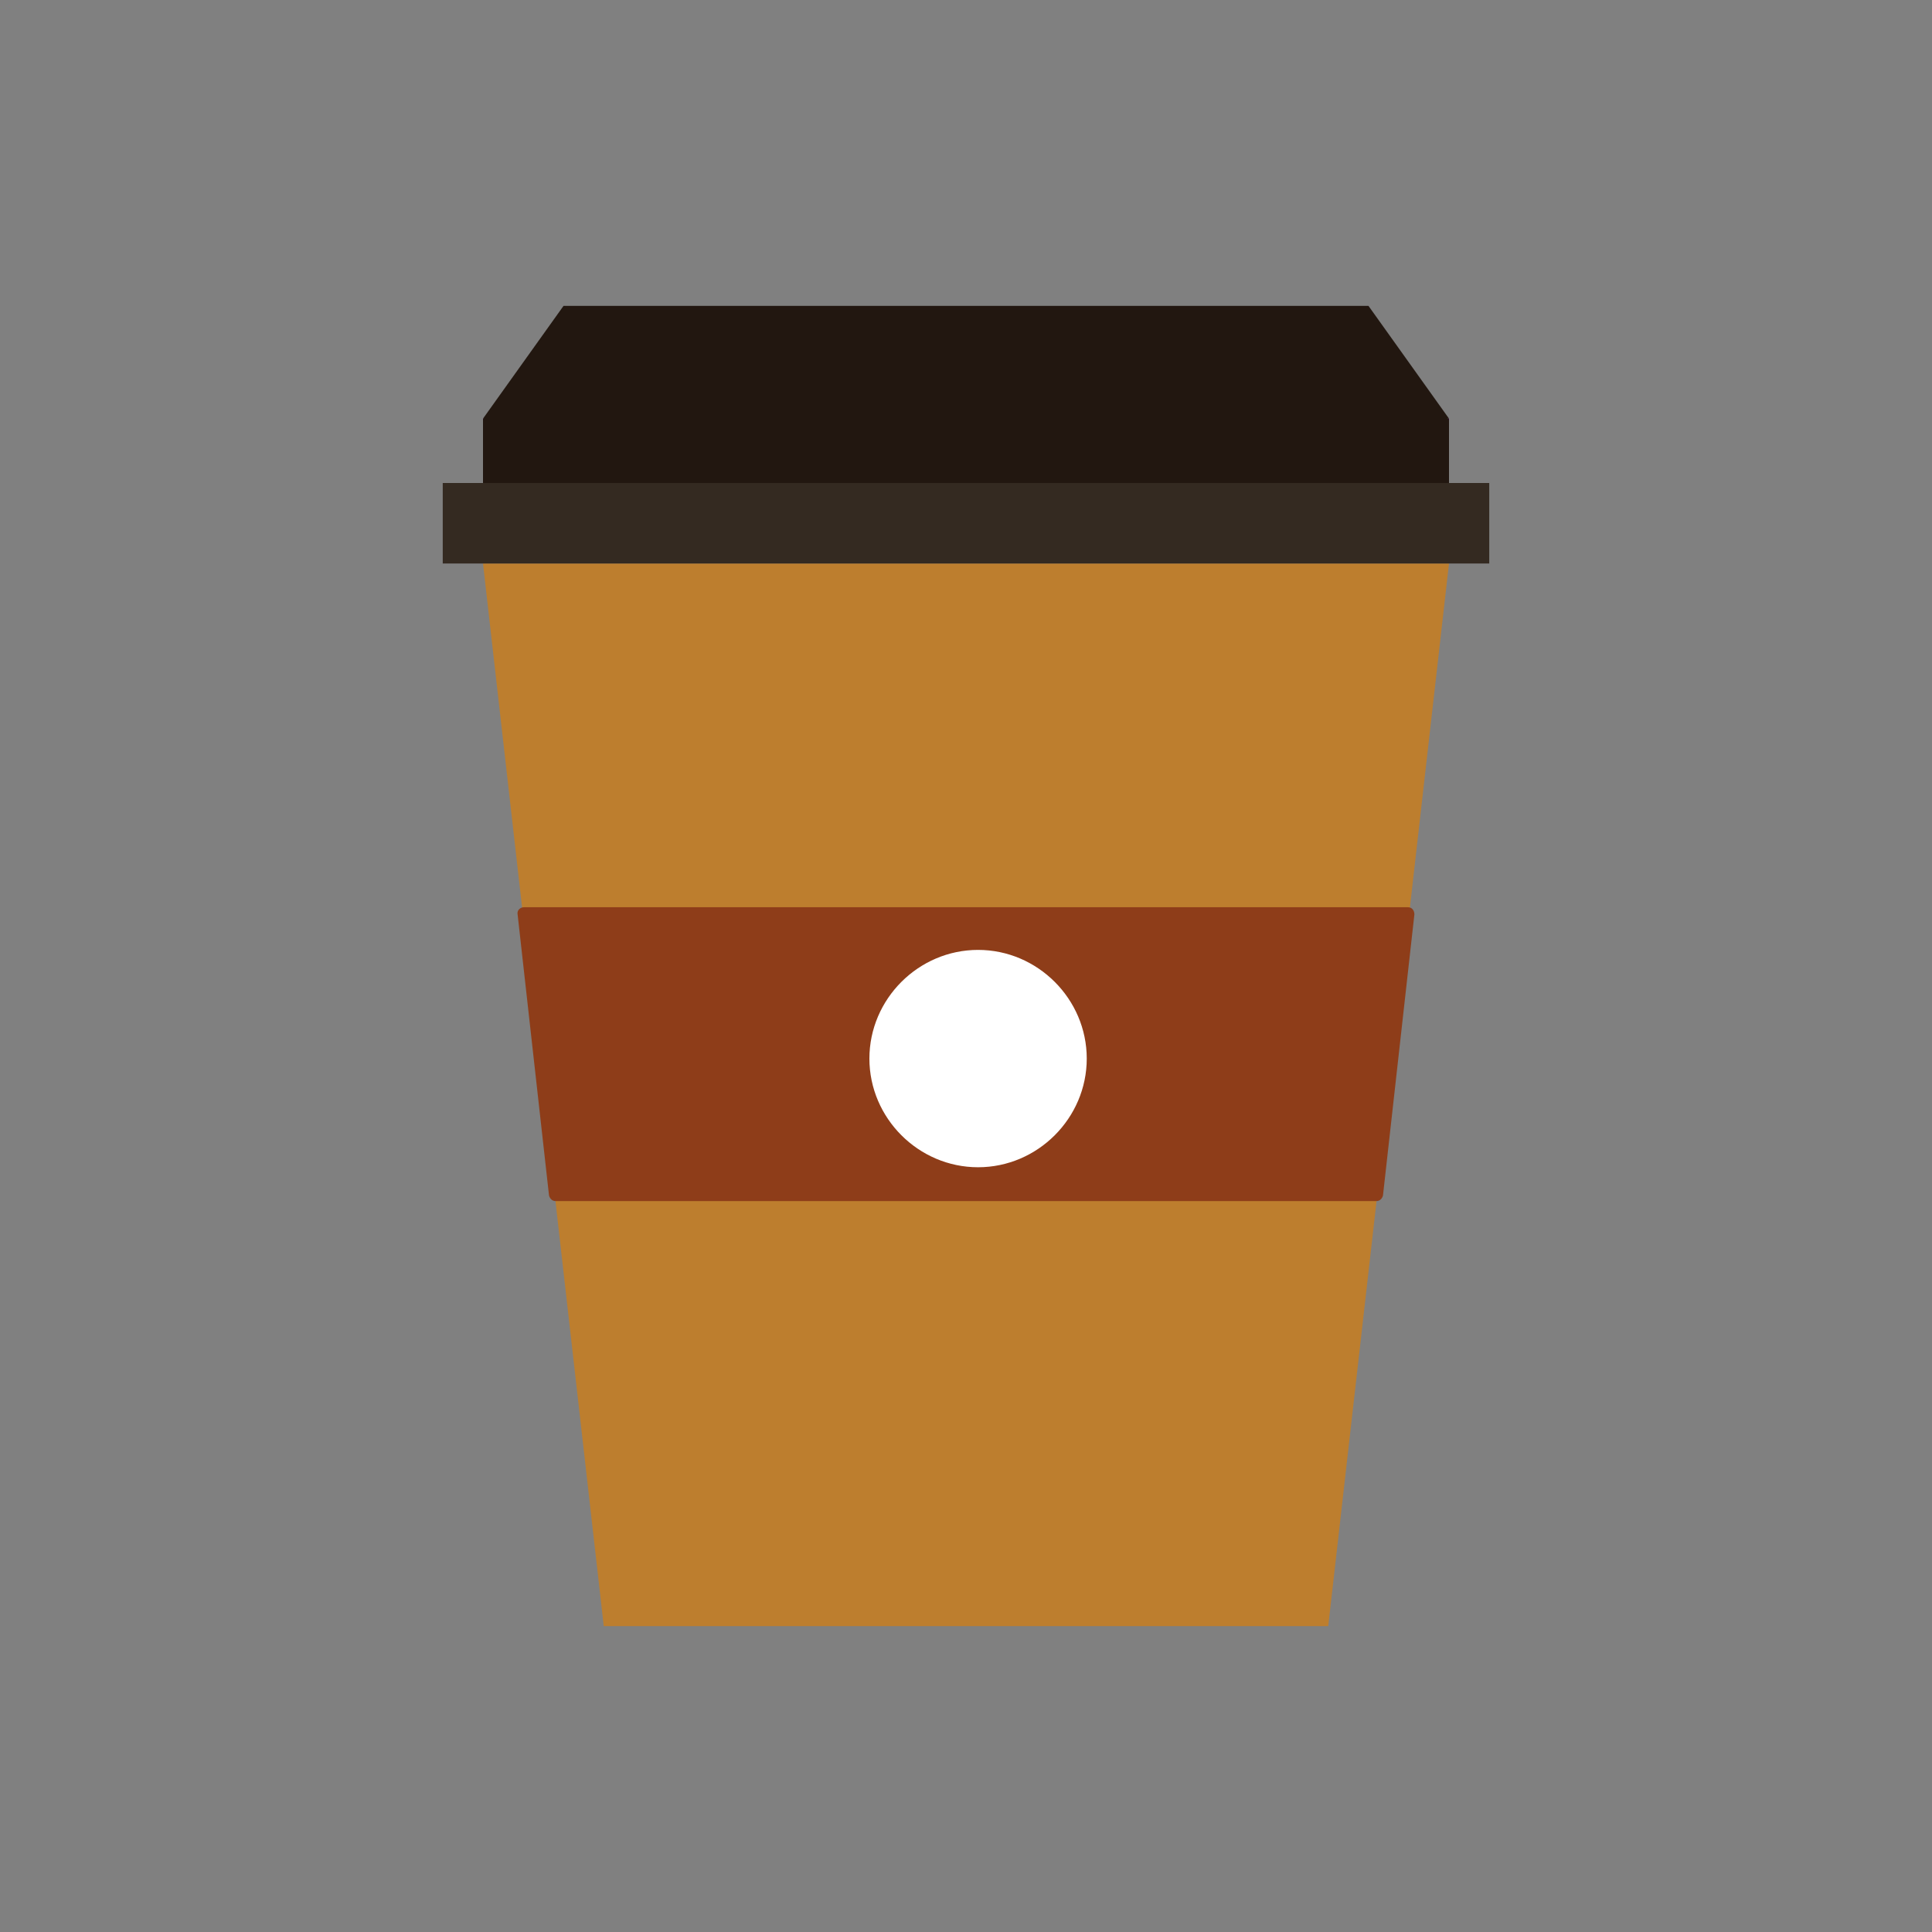 <?xml version="1.0" encoding="utf-8"?>
<!-- Generator: Adobe Illustrator 22.0.0, SVG Export Plug-In . SVG Version: 6.00 Build 0)  -->
<svg version="1.1" id="Слой_1" xmlns="http://www.w3.org/2000/svg" xmlns:xlink="http://www.w3.org/1999/xlink" x="0px" y="0px"
	 viewBox="0 0 240 240" style="enable-background:new 0 0 240 240;" xml:space="preserve">
<rect x="0" y="0" width="240" height="240" fill="#808080" stroke="none"/>
<style type="text/css">
	.st0{fill:#BD7E2E;}
	.st1{fill:#330033;}
	.st2{fill:#221710;}
	.st3{fill:#342A21;}
	.st4{fill:#8E3D19;}
	.st5{fill:#FFFFFF;}
</style>
<polygon class="st0" points="165,202 75,202 60,70 180,70 "/>
<rect x="60" y="52" class="st1" width="120" height="10"/>
<polyline class="st2" points="60,52.1 60,61 180,61 180,52.2 179,51 61,51 "/>
<rect x="55" y="60" class="st3" width="130" height="10"/>
<polygon class="st2" points="170,38 70,38 60,52 180,52 "/>
<path class="st4" d="M171,149.2H69c-0.4,0-0.7-0.3-0.8-0.7l-3.9-34.9c-0.1-0.5,0.3-0.9,0.8-0.9h109.8c0.5,0,0.8,0.4,0.8,0.9
	l-3.9,34.9C171.7,148.9,171.4,149.2,171,149.2z"/>
<path class="st5" d="M121.5,145L121.5,145c-7.4,0-13.5-6.1-13.5-13.5l0,0c0-7.4,6.1-13.5,13.5-13.5l0,0c7.4,0,13.5,6.1,13.5,13.5
	l0,0C135,138.9,128.9,145,121.5,145z"/>
</svg>
